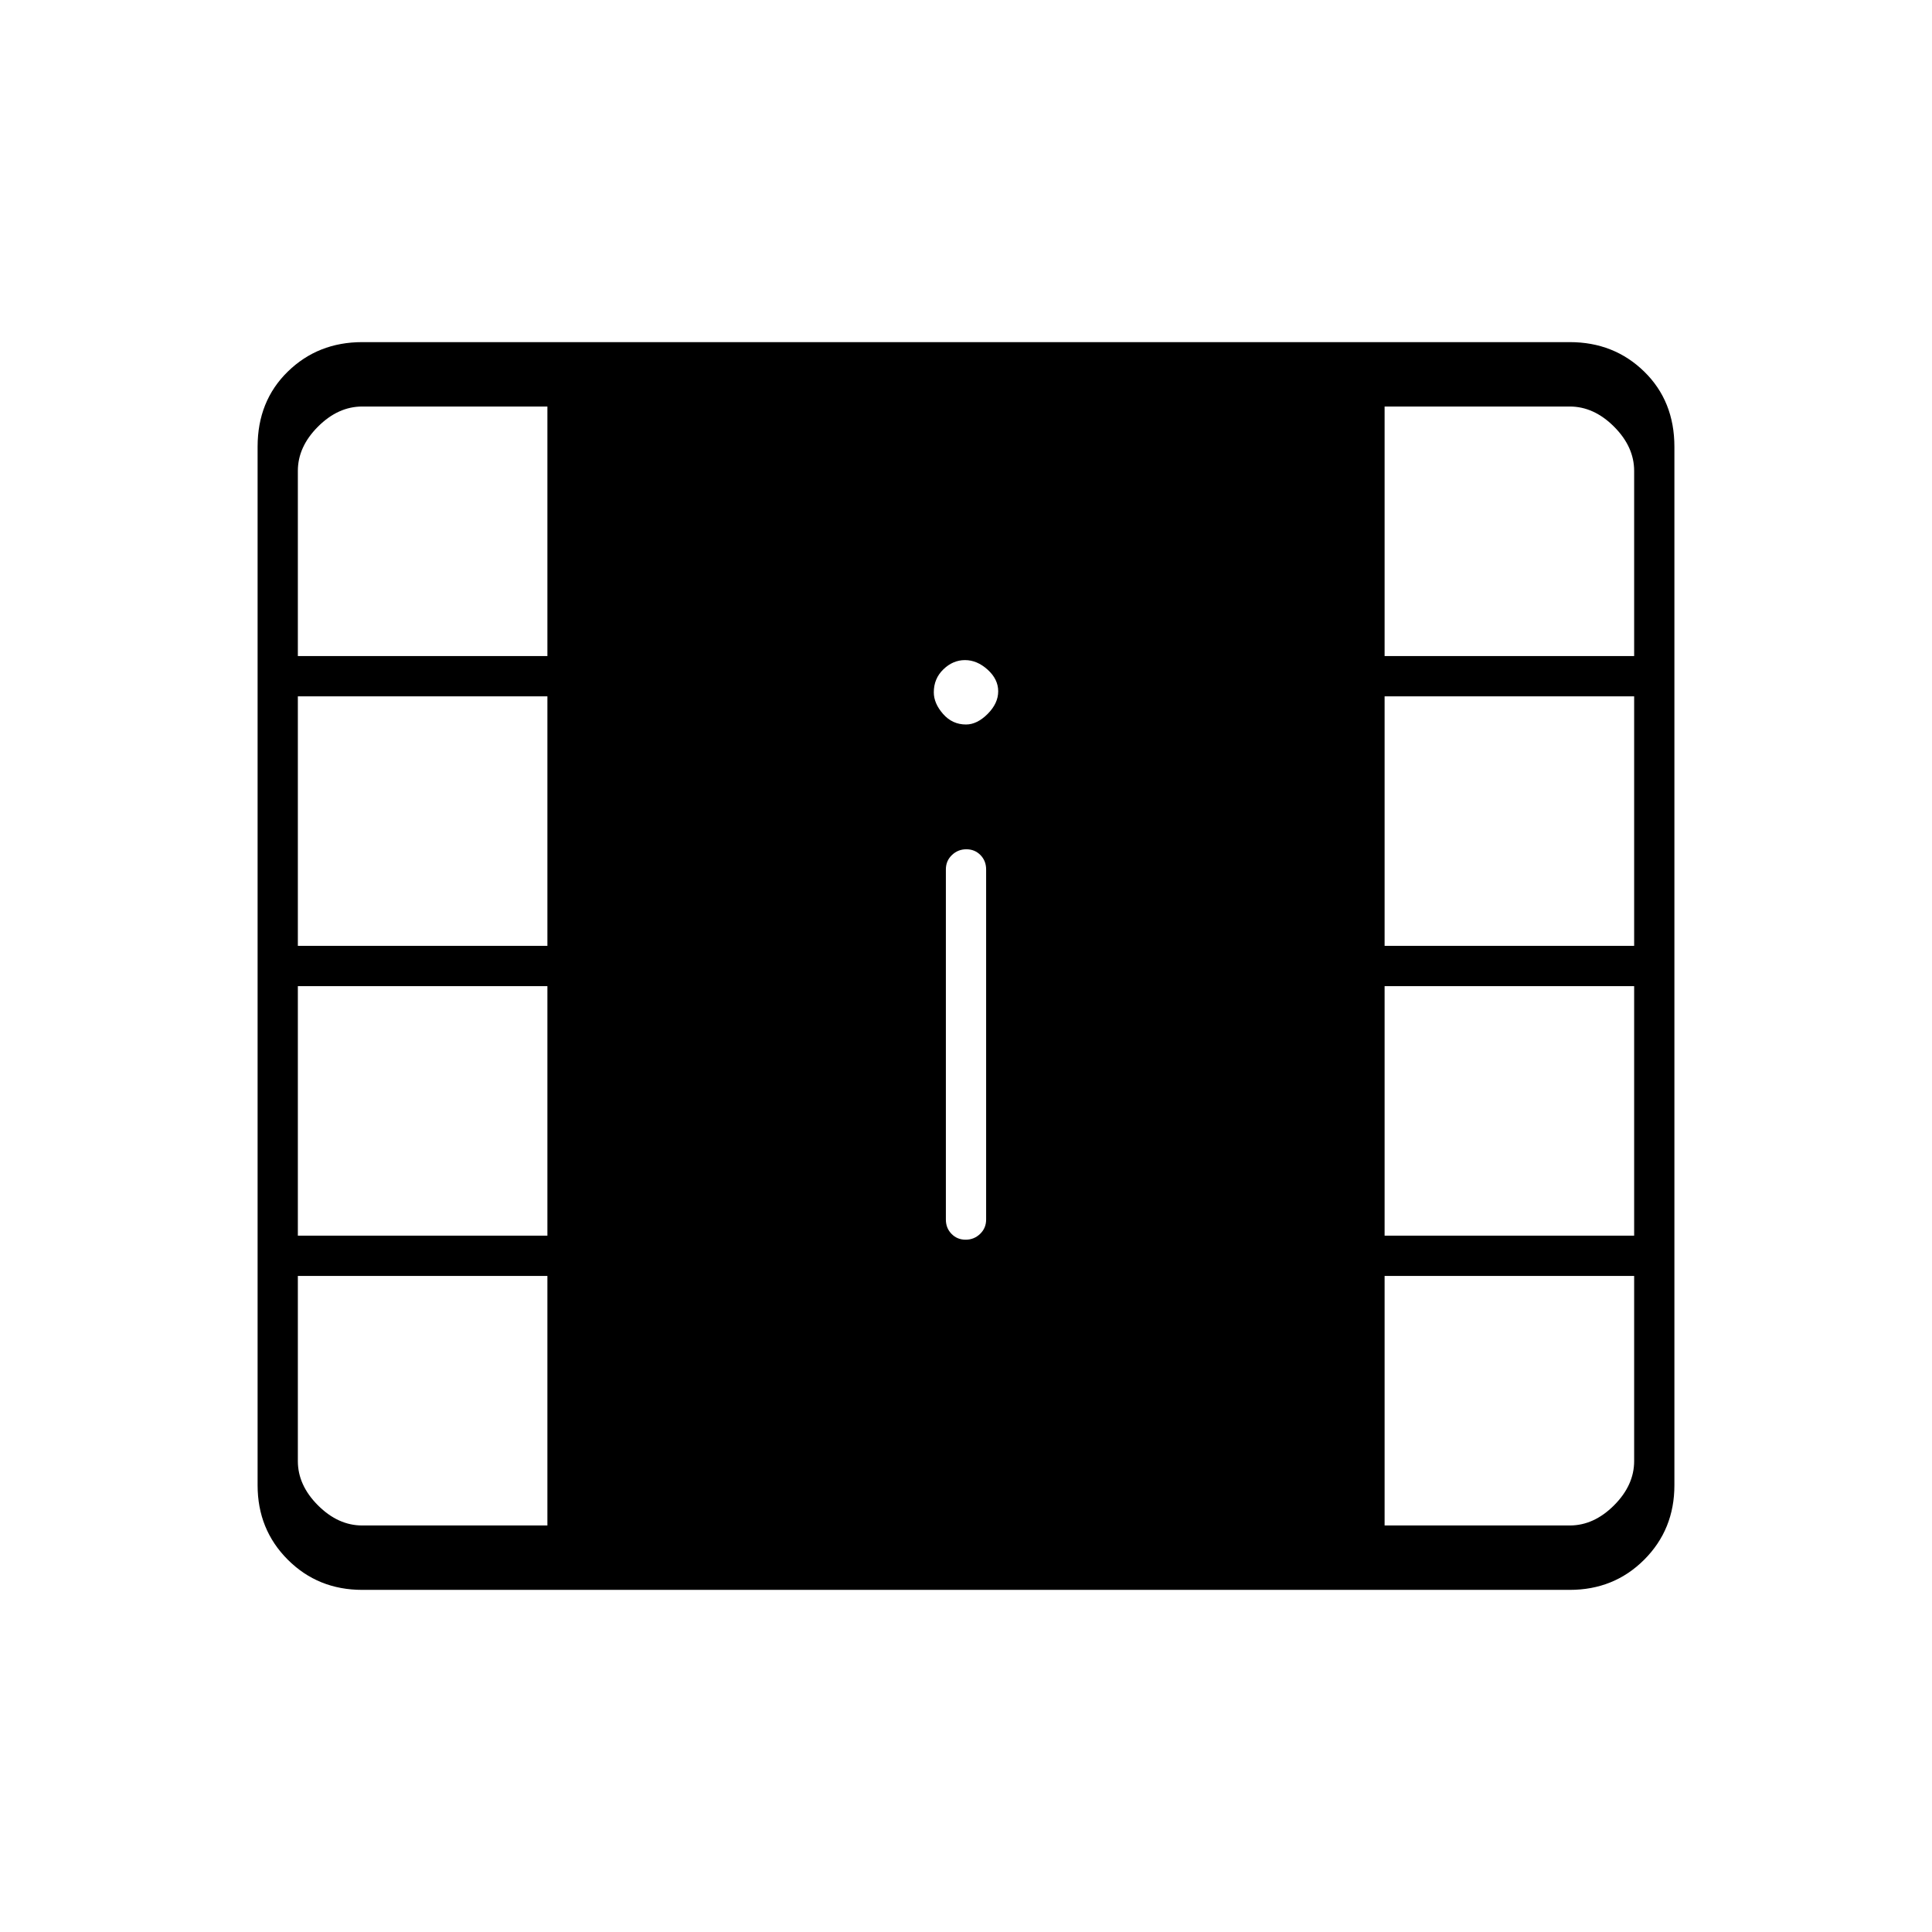 <svg xmlns="http://www.w3.org/2000/svg" height="20" viewBox="0 -960 960 960" width="20"><path d="M180-170q-22 0-37-15t-15-37v-516q0-22.7 15-37.35Q158-790 180-790h600q22 0 37 14.65T832-738v516q0 22-15 37t-37 15H180Zm299.82-174q4.18 0 7.18-2.88 3-2.87 3-7.12v-174q0-4.25-2.82-7.13-2.83-2.87-7-2.87-4.18 0-7.18 2.87-3 2.88-3 7.13v174q0 4.25 2.82 7.12 2.83 2.88 7 2.88Zm.18-256q5.5 0 10.75-5.25T496-616.5q0-6-5.25-10.75T479.5-632q-6 0-10.75 4.6T464-616q0 5.5 4.6 10.75T480-600ZM180-202h92v-124H148v92q0 12 10 22t22 10Zm508 0h92q12 0 22-10t10-22v-92H688v124ZM148-346h124v-124H148v124Zm540 0h124v-124H688v124ZM148-490h124v-124H148v124Zm540 0h124v-124H688v124ZM148-634h124v-124h-92q-12 0-22 10t-10 22v92Zm540 0h124v-92q0-12-10-22t-22-10h-92v124Z"/></svg>
